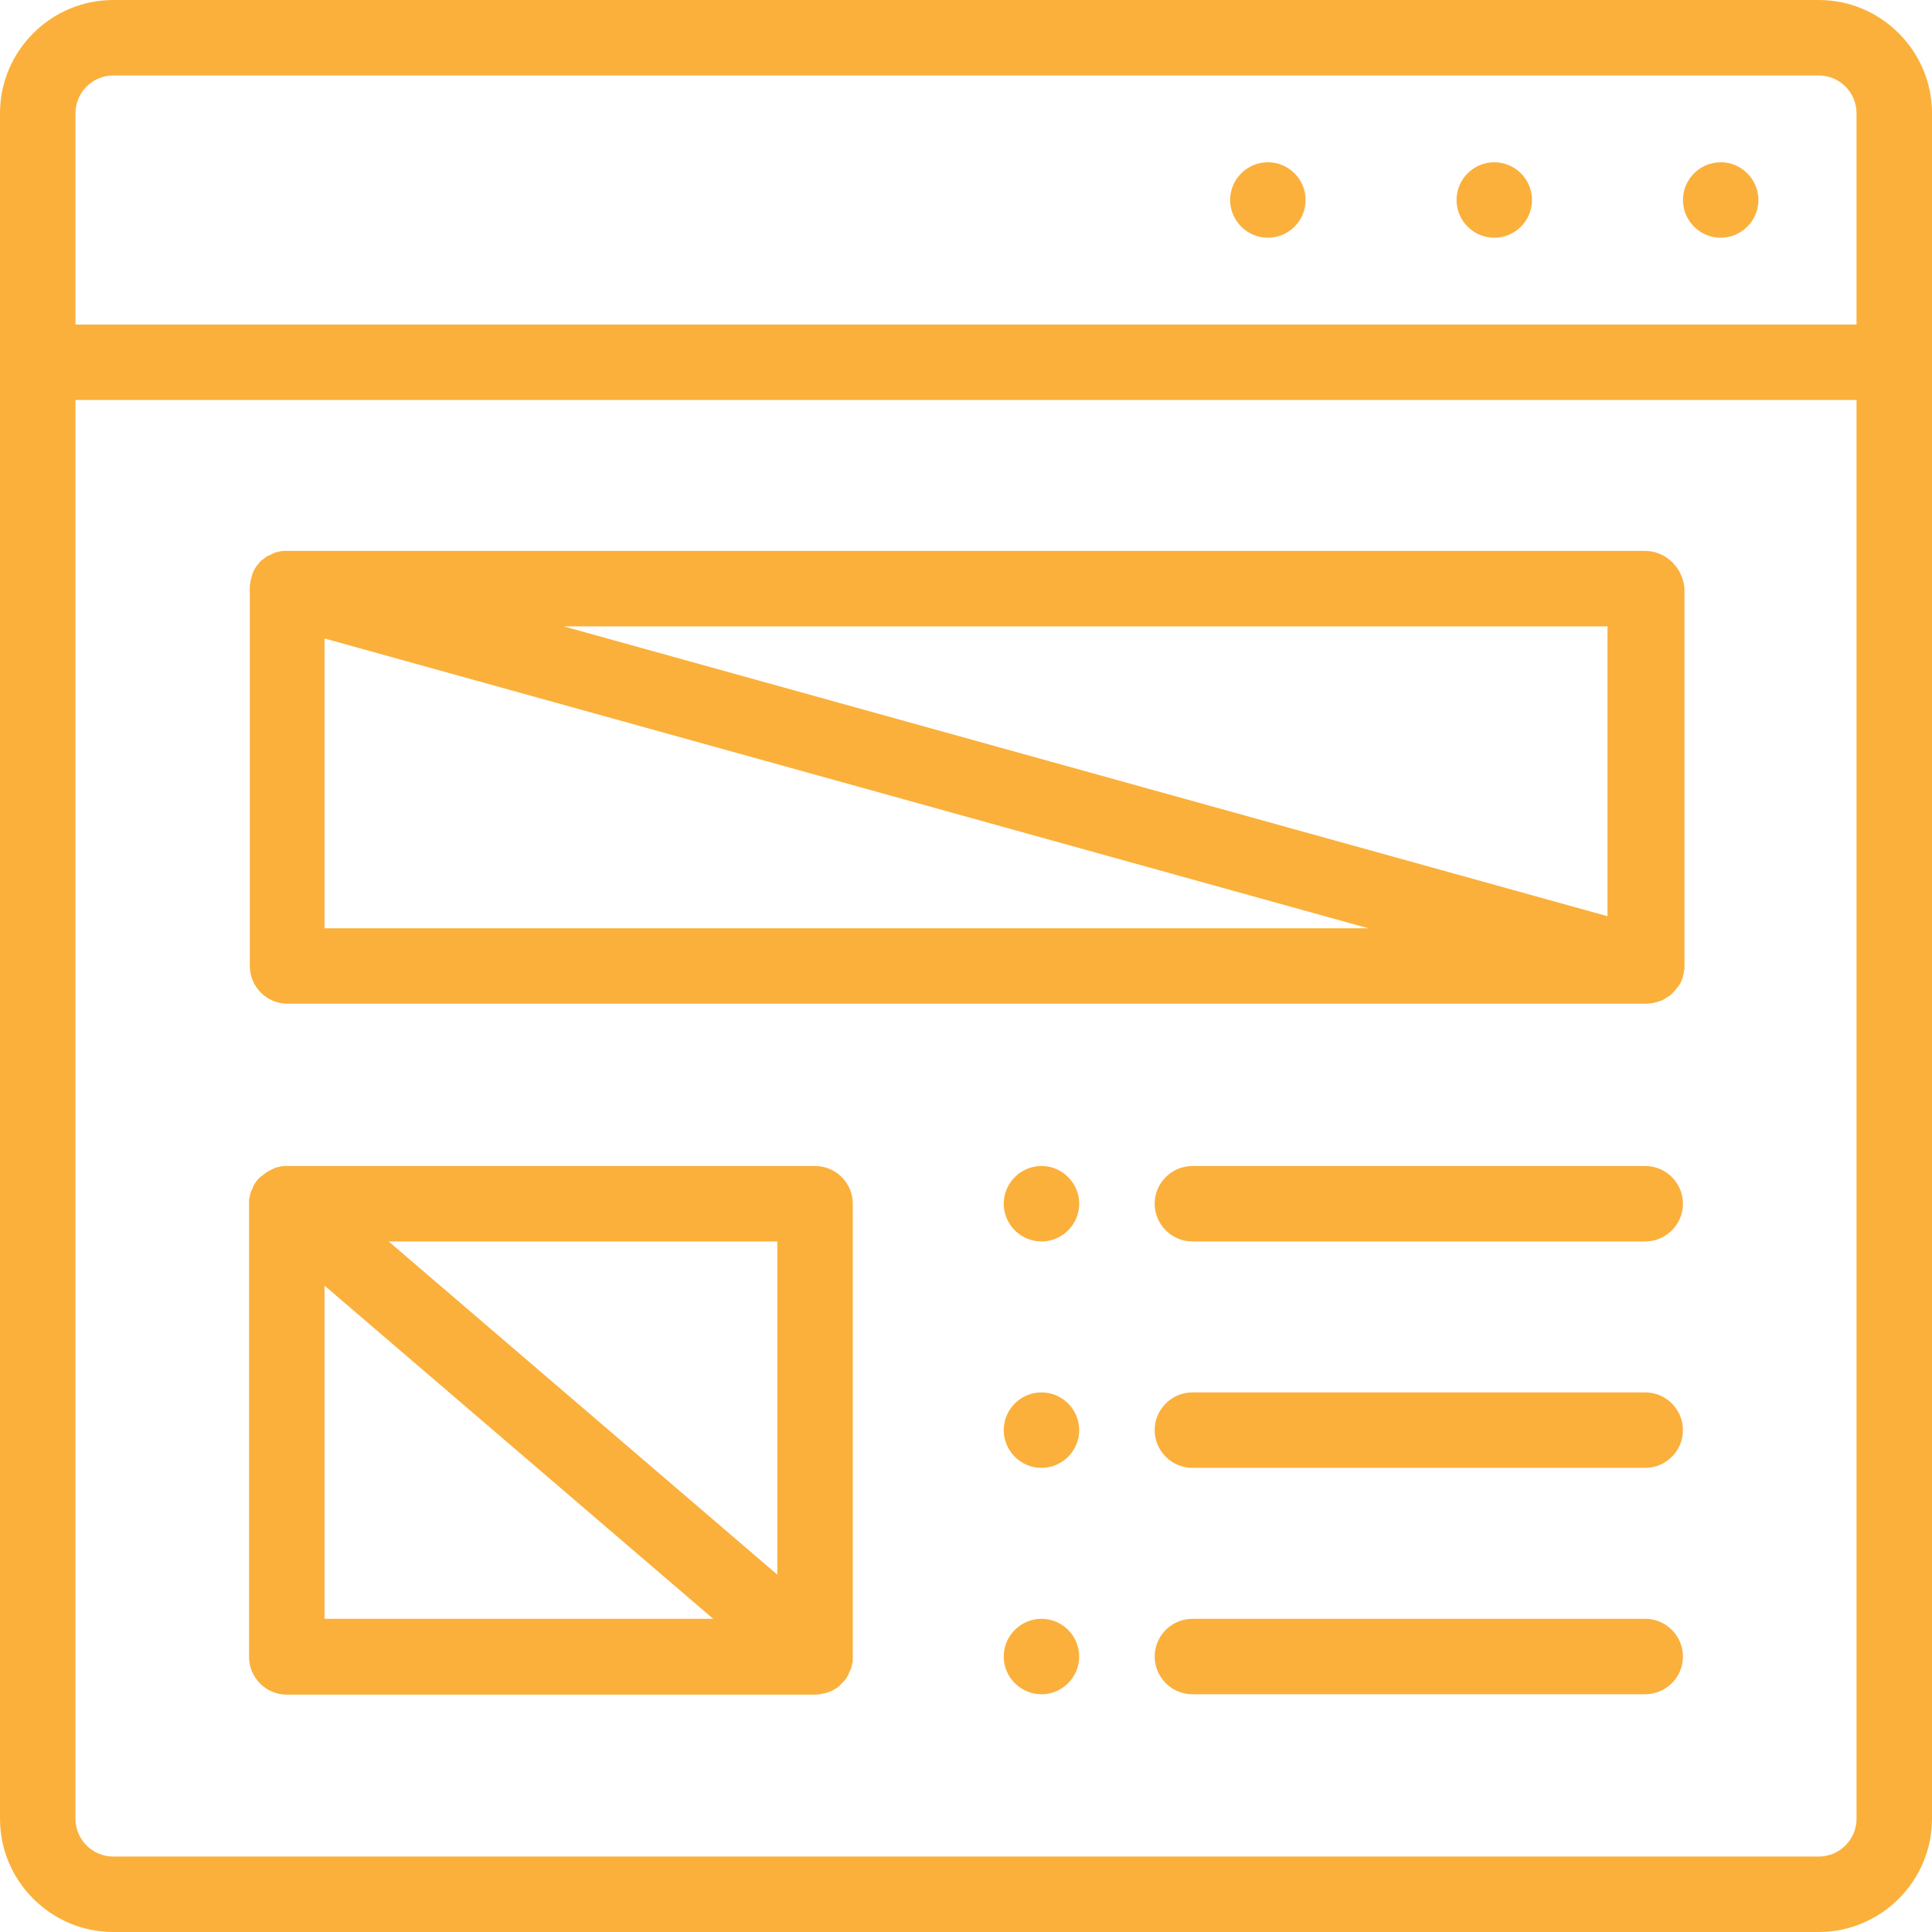 <?xml version="1.0" encoding="utf-8"?>
<!-- Generator: Adobe Illustrator 23.0.3, SVG Export Plug-In . SVG Version: 6.00 Build 0)  -->
<svg version="1.1" id="Capa_1" xmlns="http://www.w3.org/2000/svg" xmlns:xlink="http://www.w3.org/1999/xlink" x="0px" y="0px"
	 viewBox="0 0 512 512" style="enable-background:new 0 0 512 512;" xml:space="preserve">
<style type="text/css">
	.st0{fill:#FBB03C;}
</style>
<g>
	<g>
		<path class="st0" d="M456,43c-5.5,0-10,4.5-10,10s4.5,10,10,10s10-4.5,10-10S461.5,43,456,43z"/>
	</g>
</g>
<g>
	<g>
		<path class="st0" d="M396,43c-5.5,0-10,4.5-10,10s4.5,10,10,10s10-4.5,10-10S401.5,43,396,43z"/>
	</g>
</g>
<g>
	<g>
		<path class="st0" d="M336,43c-5.5,0-10,4.5-10,10s4.5,10,10,10s10-4.5,10-10S341.5,43,336,43z"/>
	</g>
</g>
<g>
	<g>
		<path class="st0" d="M276,309c-5.5,0-10,4.5-10,10s4.5,10,10,10s10-4.5,10-10S281.5,309,276,309z"/>
	</g>
</g>
<g>
	<g>
		<path class="st0" d="M276,369c-5.5,0-10,4.5-10,10s4.5,10,10,10s10-4.5,10-10S281.5,369,276,369z"/>
	</g>
</g>
<g>
	<g>
		<path class="st0" d="M276,429c-5.5,0-10,4.5-10,10s4.5,10,10,10s10-4.5,10-10S281.5,429,276,429z"/>
	</g>
</g>
<g>
	<g>
		<path class="st0" d="M482,0H30C13.5,0,0,13.5,0,30v452c0,16.5,13.5,30,30,30h452c16.5,0,30-13.5,30-30V30C512,13.5,498.5,0,482,0z
			 M492,482c0,5.5-4.5,10-10,10H30c-5.5,0-10-4.5-10-10V106h472V482z M492,86H20V30c0-5.5,4.5-10,10-10h452c5.5,0,10,4.5,10,10V86z"
			/>
	</g>
</g>
<g>
	<g>
		<path class="st0" d="M436,146H76c0,0-0.1,0-0.1,0c-0.2,0-0.5,0-0.7,0c-0.1,0-0.2,0-0.3,0c-0.2,0-0.4,0.1-0.6,0.1
			c-0.1,0-0.3,0-0.4,0.1c-0.2,0-0.3,0.1-0.5,0.1c-0.2,0-0.3,0.1-0.4,0.1c-0.1,0-0.3,0.1-0.4,0.2c-0.2,0.1-0.3,0.1-0.5,0.2
			c-0.1,0.1-0.3,0.1-0.4,0.2c-0.2,0.1-0.3,0.2-0.5,0.2c-0.1,0.1-0.3,0.2-0.4,0.2c-0.1,0.1-0.3,0.2-0.4,0.3c-0.1,0.1-0.3,0.2-0.4,0.3
			c-0.1,0.1-0.2,0.2-0.3,0.2c-0.2,0.1-0.3,0.3-0.5,0.4c-0.1,0.1-0.2,0.1-0.2,0.2c-0.2,0.2-0.3,0.3-0.4,0.5c-0.1,0.1-0.1,0.2-0.2,0.2
			c-0.1,0.2-0.3,0.3-0.4,0.5c-0.1,0.1-0.1,0.2-0.2,0.3c-0.1,0.1-0.2,0.3-0.3,0.5c-0.1,0.1-0.2,0.3-0.2,0.4c-0.1,0.1-0.1,0.3-0.2,0.4
			c-0.1,0.2-0.2,0.3-0.2,0.5c0,0.1-0.1,0.2-0.1,0.4c-0.1,0.2-0.1,0.4-0.2,0.6c0,0,0,0.1,0,0.1c0,0.1,0,0.2-0.1,0.3
			c0,0.2-0.1,0.4-0.1,0.6c0,0.2-0.1,0.3-0.1,0.5c0,0.2,0,0.3-0.1,0.5c0,0.2,0,0.4,0,0.6c0,0.1,0,0.2,0,0.3v100c0,5.5,4.5,10,10,10
			h360c0,0,0,0,0,0c0.3,0,0.6,0,1-0.1c0.1,0,0.1,0,0.2,0c0.2,0,0.5-0.1,0.7-0.1c0.1,0,0.2,0,0.3-0.1c0.2,0,0.4-0.1,0.6-0.1
			c0.1,0,0.2-0.1,0.3-0.1c0.2-0.1,0.4-0.1,0.6-0.2c0.1,0,0.2-0.1,0.3-0.1c0.3-0.1,0.5-0.2,0.8-0.4c0.1-0.1,0.2-0.1,0.3-0.2
			c0.2-0.1,0.3-0.2,0.5-0.3c0.1-0.1,0.2-0.1,0.3-0.2c0.2-0.1,0.3-0.2,0.5-0.3c0.1-0.1,0.2-0.1,0.2-0.2c0.2-0.1,0.3-0.3,0.5-0.5
			c0,0,0.1-0.1,0.1-0.1c0.4-0.4,0.8-0.9,1.2-1.4c0,0,0.1-0.1,0.1-0.1c0.1-0.2,0.3-0.4,0.4-0.6c0.1-0.1,0.1-0.2,0.2-0.3
			c0.1-0.2,0.2-0.3,0.2-0.5c0.1-0.1,0.1-0.3,0.2-0.4c0.1-0.1,0.1-0.3,0.2-0.5c0-0.1,0.1-0.3,0.1-0.4c0,0,0-0.1,0-0.1
			c0-0.1,0-0.2,0.1-0.3c0-0.2,0.1-0.4,0.1-0.6c0-0.2,0.1-0.3,0.1-0.5c0-0.2,0-0.3,0.1-0.5c0-0.2,0-0.4,0-0.6c0-0.1,0-0.2,0-0.3V156
			C446,150.5,441.5,146,436,146z M86,246v-76.8L362.6,246H86z M426,242.8L149.4,166H426V242.8z"/>
	</g>
</g>
<g>
	<g>
		<path class="st0" d="M216,309H76c-0.1,0-0.2,0-0.3,0c-0.2,0-0.4,0-0.6,0c-0.2,0-0.3,0-0.5,0.1c-0.2,0-0.3,0-0.5,0.1
			c-0.2,0-0.3,0.1-0.5,0.1c-0.1,0-0.3,0.1-0.4,0.1c-0.2,0-0.3,0.1-0.5,0.2c-0.1,0.1-0.3,0.1-0.4,0.2c-0.2,0.1-0.3,0.1-0.4,0.2
			c-0.2,0.1-0.3,0.1-0.4,0.2c-0.1,0.1-0.3,0.1-0.4,0.2c-0.2,0.1-0.3,0.2-0.5,0.3c-0.1,0.1-0.2,0.2-0.4,0.3c-0.1,0.1-0.3,0.2-0.4,0.3
			c-0.1,0.1-0.2,0.2-0.4,0.3c-0.1,0.1-0.2,0.2-0.4,0.3c-0.1,0.1-0.3,0.3-0.4,0.4c-0.1,0.1-0.2,0.2-0.2,0.2c0,0,0,0-0.1,0.1
			c-0.1,0.2-0.2,0.3-0.4,0.5c-0.1,0.1-0.2,0.2-0.2,0.3c-0.1,0.2-0.2,0.3-0.3,0.5c-0.1,0.1-0.2,0.2-0.2,0.4c-0.1,0.1-0.2,0.3-0.2,0.5
			c-0.1,0.1-0.1,0.3-0.2,0.4c-0.1,0.1-0.1,0.3-0.2,0.4c-0.1,0.2-0.1,0.3-0.2,0.5c0,0.1-0.1,0.3-0.1,0.4c0,0.2-0.1,0.4-0.1,0.5
			c0,0.1,0,0.3-0.1,0.4c0,0.2-0.1,0.4-0.1,0.6c0,0.1,0,0.3,0,0.4c0,0.2,0,0.4,0,0.6c0,0,0,0.1,0,0.1v120c0,5.5,4.5,10,10,10h140
			c0.4,0,0.7,0,1-0.1c0,0,0,0,0.1,0c0.3,0,0.6-0.1,1-0.2c0.1,0,0.1,0,0.2,0c0.3-0.1,0.5-0.1,0.8-0.2c0.1,0,0.2-0.1,0.3-0.1
			c0.2-0.1,0.4-0.2,0.6-0.2c0.1-0.1,0.2-0.1,0.4-0.2c0.2-0.1,0.4-0.2,0.5-0.3c0.1-0.1,0.3-0.2,0.4-0.2c0.2-0.1,0.3-0.2,0.5-0.3
			c0.1-0.1,0.3-0.2,0.4-0.3c0.2-0.1,0.3-0.2,0.4-0.4c0.1-0.1,0.2-0.2,0.3-0.3c0.2-0.2,0.3-0.3,0.5-0.5c0.1-0.1,0.1-0.1,0.2-0.2
			c0,0,0,0,0.1-0.1c0.1-0.2,0.2-0.3,0.4-0.5c0.1-0.1,0.2-0.2,0.2-0.3c0.1-0.2,0.2-0.3,0.3-0.5c0.1-0.1,0.2-0.2,0.2-0.4
			c0.1-0.1,0.2-0.3,0.2-0.5c0.1-0.1,0.1-0.3,0.2-0.4c0.1-0.1,0.1-0.3,0.2-0.4c0.1-0.2,0.1-0.3,0.2-0.5c0-0.1,0.1-0.3,0.1-0.4
			c0-0.2,0.1-0.4,0.1-0.5c0-0.1,0-0.3,0.1-0.4c0-0.2,0.1-0.4,0.1-0.6c0-0.1,0-0.3,0-0.4c0-0.2,0-0.4,0-0.6c0,0,0-0.1,0-0.1V319
			C226,313.5,221.5,309,216,309z M86,429v-88.3L189,429H86z M206,417.3L103,329h103V417.3z"/>
	</g>
</g>
<g>
	<g>
		<path class="st0" d="M436,309H316c-5.5,0-10,4.5-10,10s4.5,10,10,10h120c5.5,0,10-4.5,10-10S441.5,309,436,309z"/>
	</g>
</g>
<g>
	<g>
		<path class="st0" d="M436,369H316c-5.5,0-10,4.5-10,10s4.5,10,10,10h120c5.5,0,10-4.5,10-10S441.5,369,436,369z"/>
	</g>
</g>
<g>
	<g>
		<path class="st0" d="M436,429H316c-5.5,0-10,4.5-10,10s4.5,10,10,10h120c5.5,0,10-4.5,10-10S441.5,429,436,429z"/>
	</g>
</g>
</svg>
